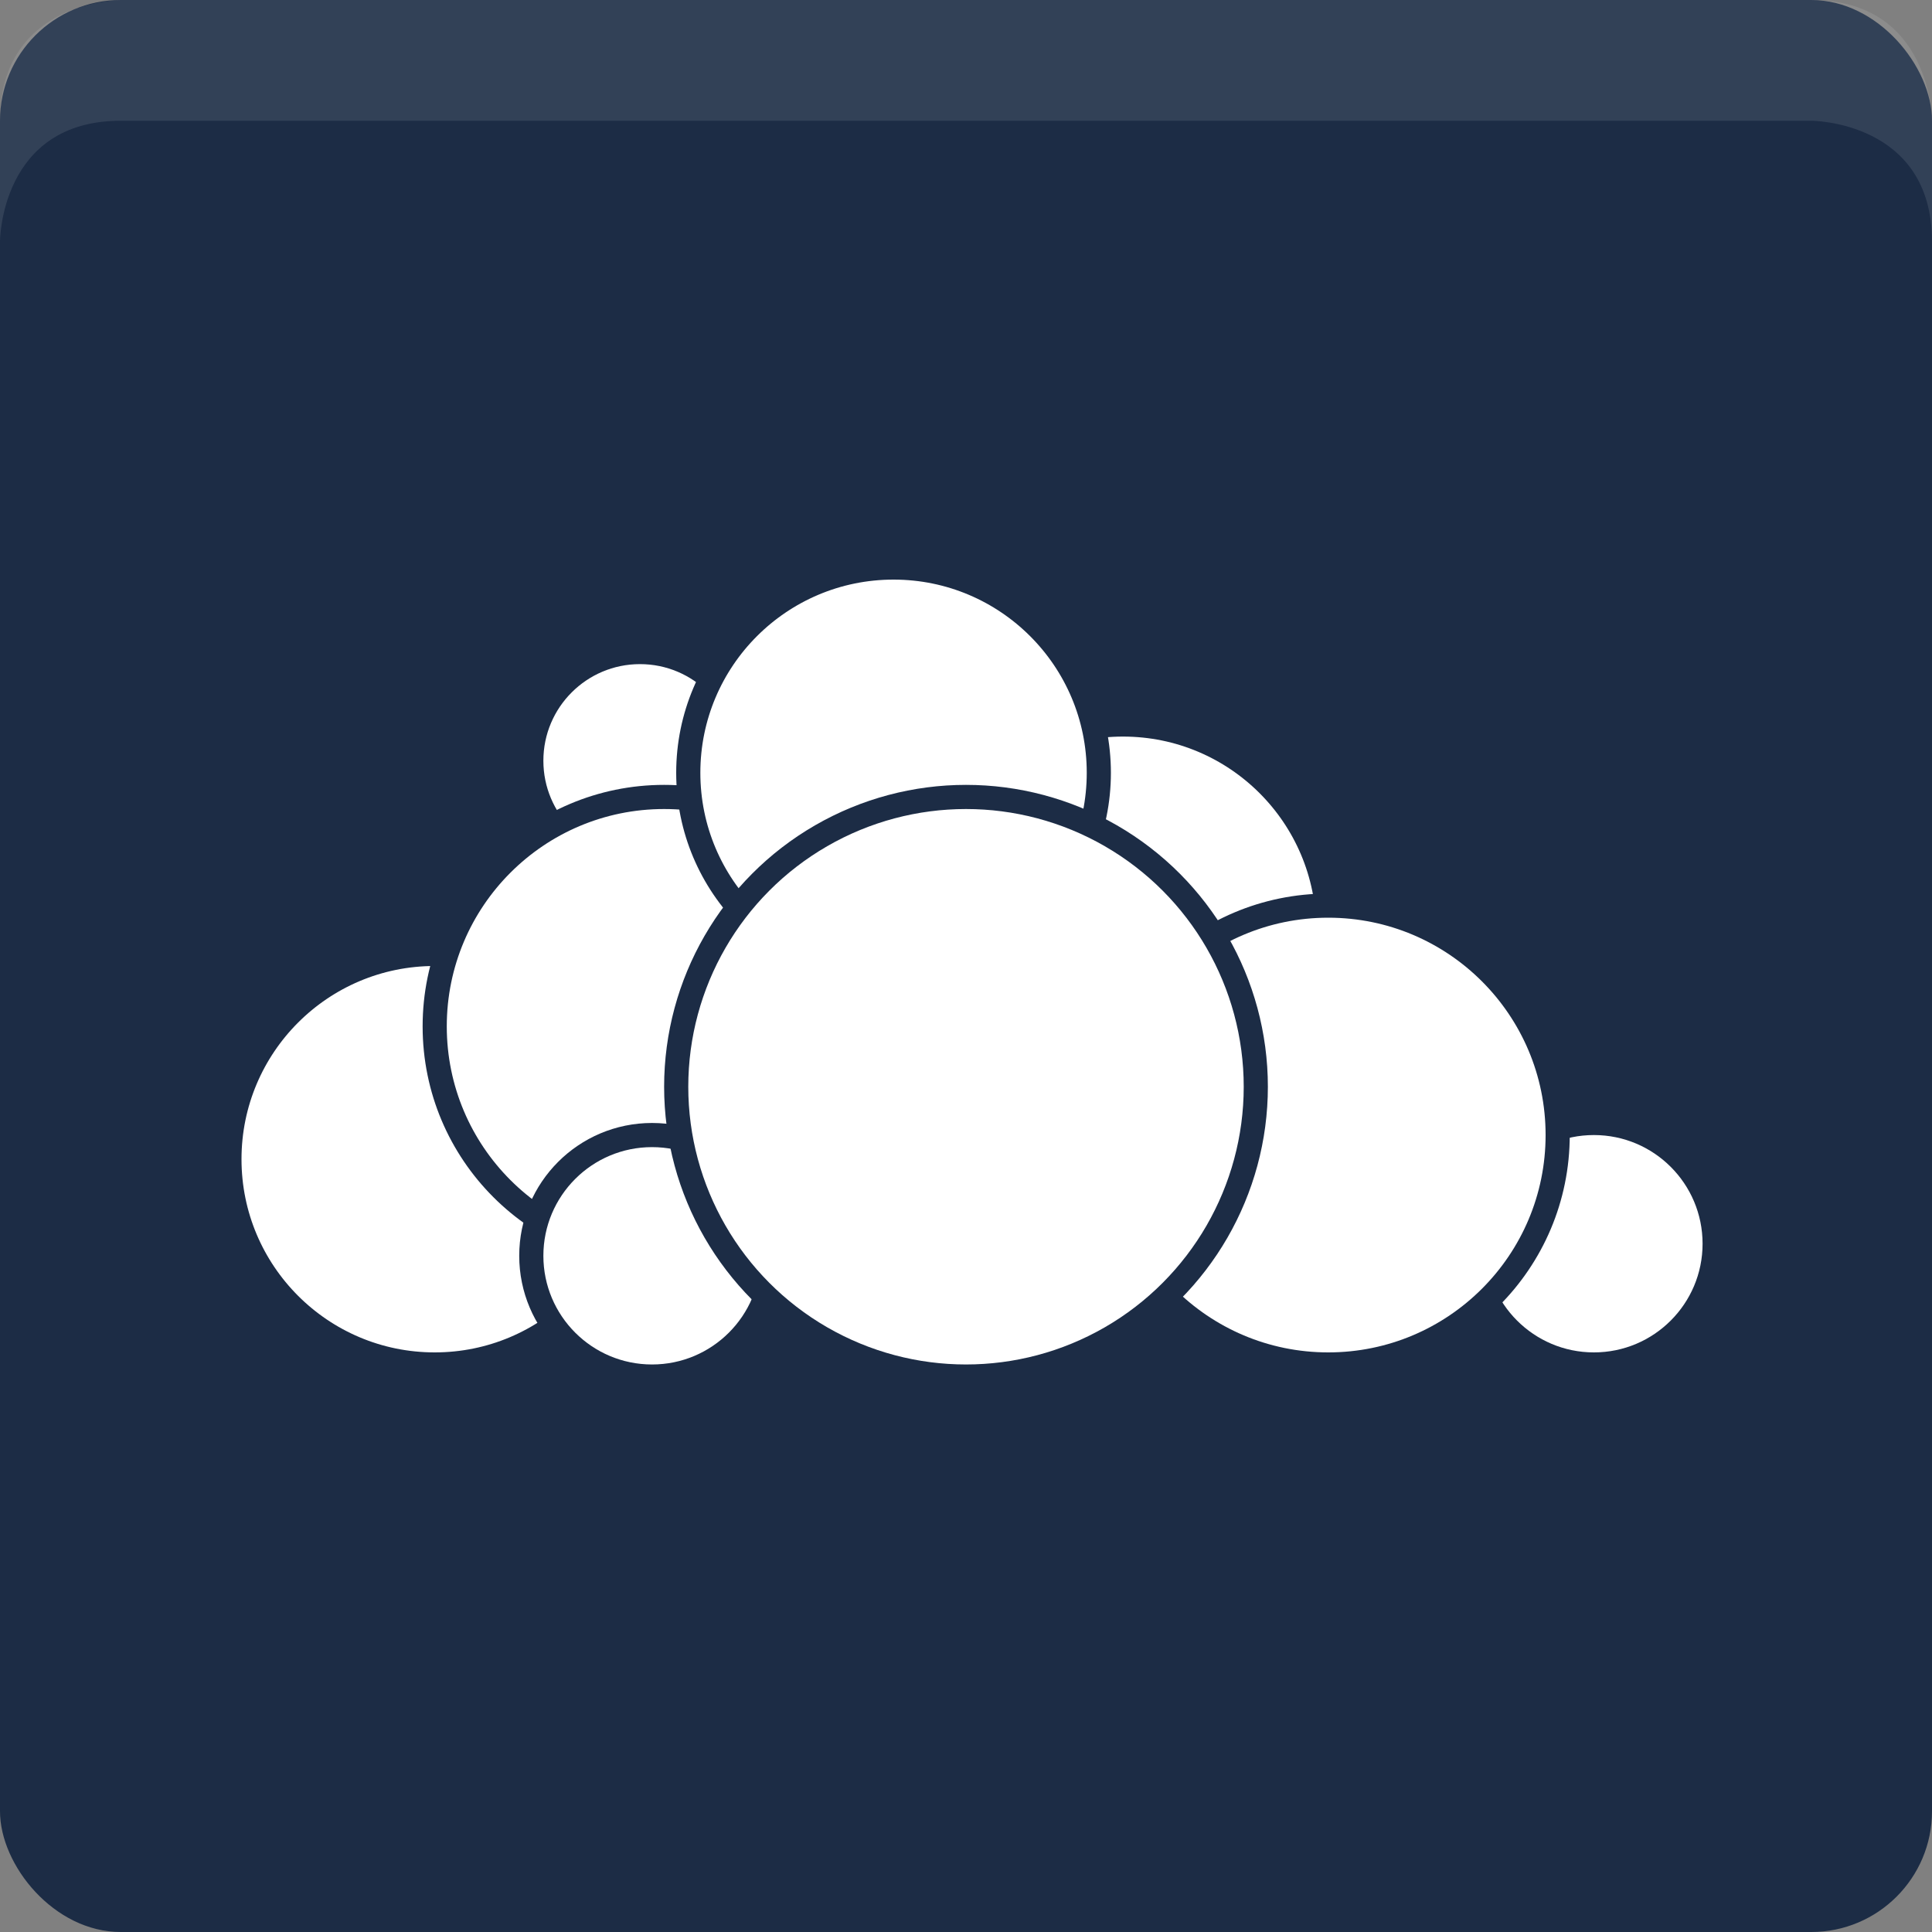 <svg viewBox="0 0 16 16"><rect x="0" y="0" width="16" height="16" fill="#808080" stroke="none"/><rect fill="#1c2c45" height="16" rx="1" width="16"/><g fill="#fff"><path d="m1 0s-1 0-1 1v1s0-1 1-1h14s1 0 1 1v-1s0-1-1-1z" opacity=".1"/><g stroke="#1c2c45" stroke-width=".2"><circle cx="3.6" cy="9.6" r="1.7"/><circle cx="5.3" cy="6.3" r=".9"/><circle cx="13.2" cy="10.3" r="1"/><circle cx="5.5" cy="8.5" r="1.9"/><circle cx="9.3" cy="7.7" r="1.7"/><circle cx="7.4" cy="6.4" r="1.7"/><circle cx="5.4" cy="10.4" r="1"/><circle cx="11" cy="9.4" r="1.9"/><circle cx="8" cy="9" r="2.4"/></g></g></svg>